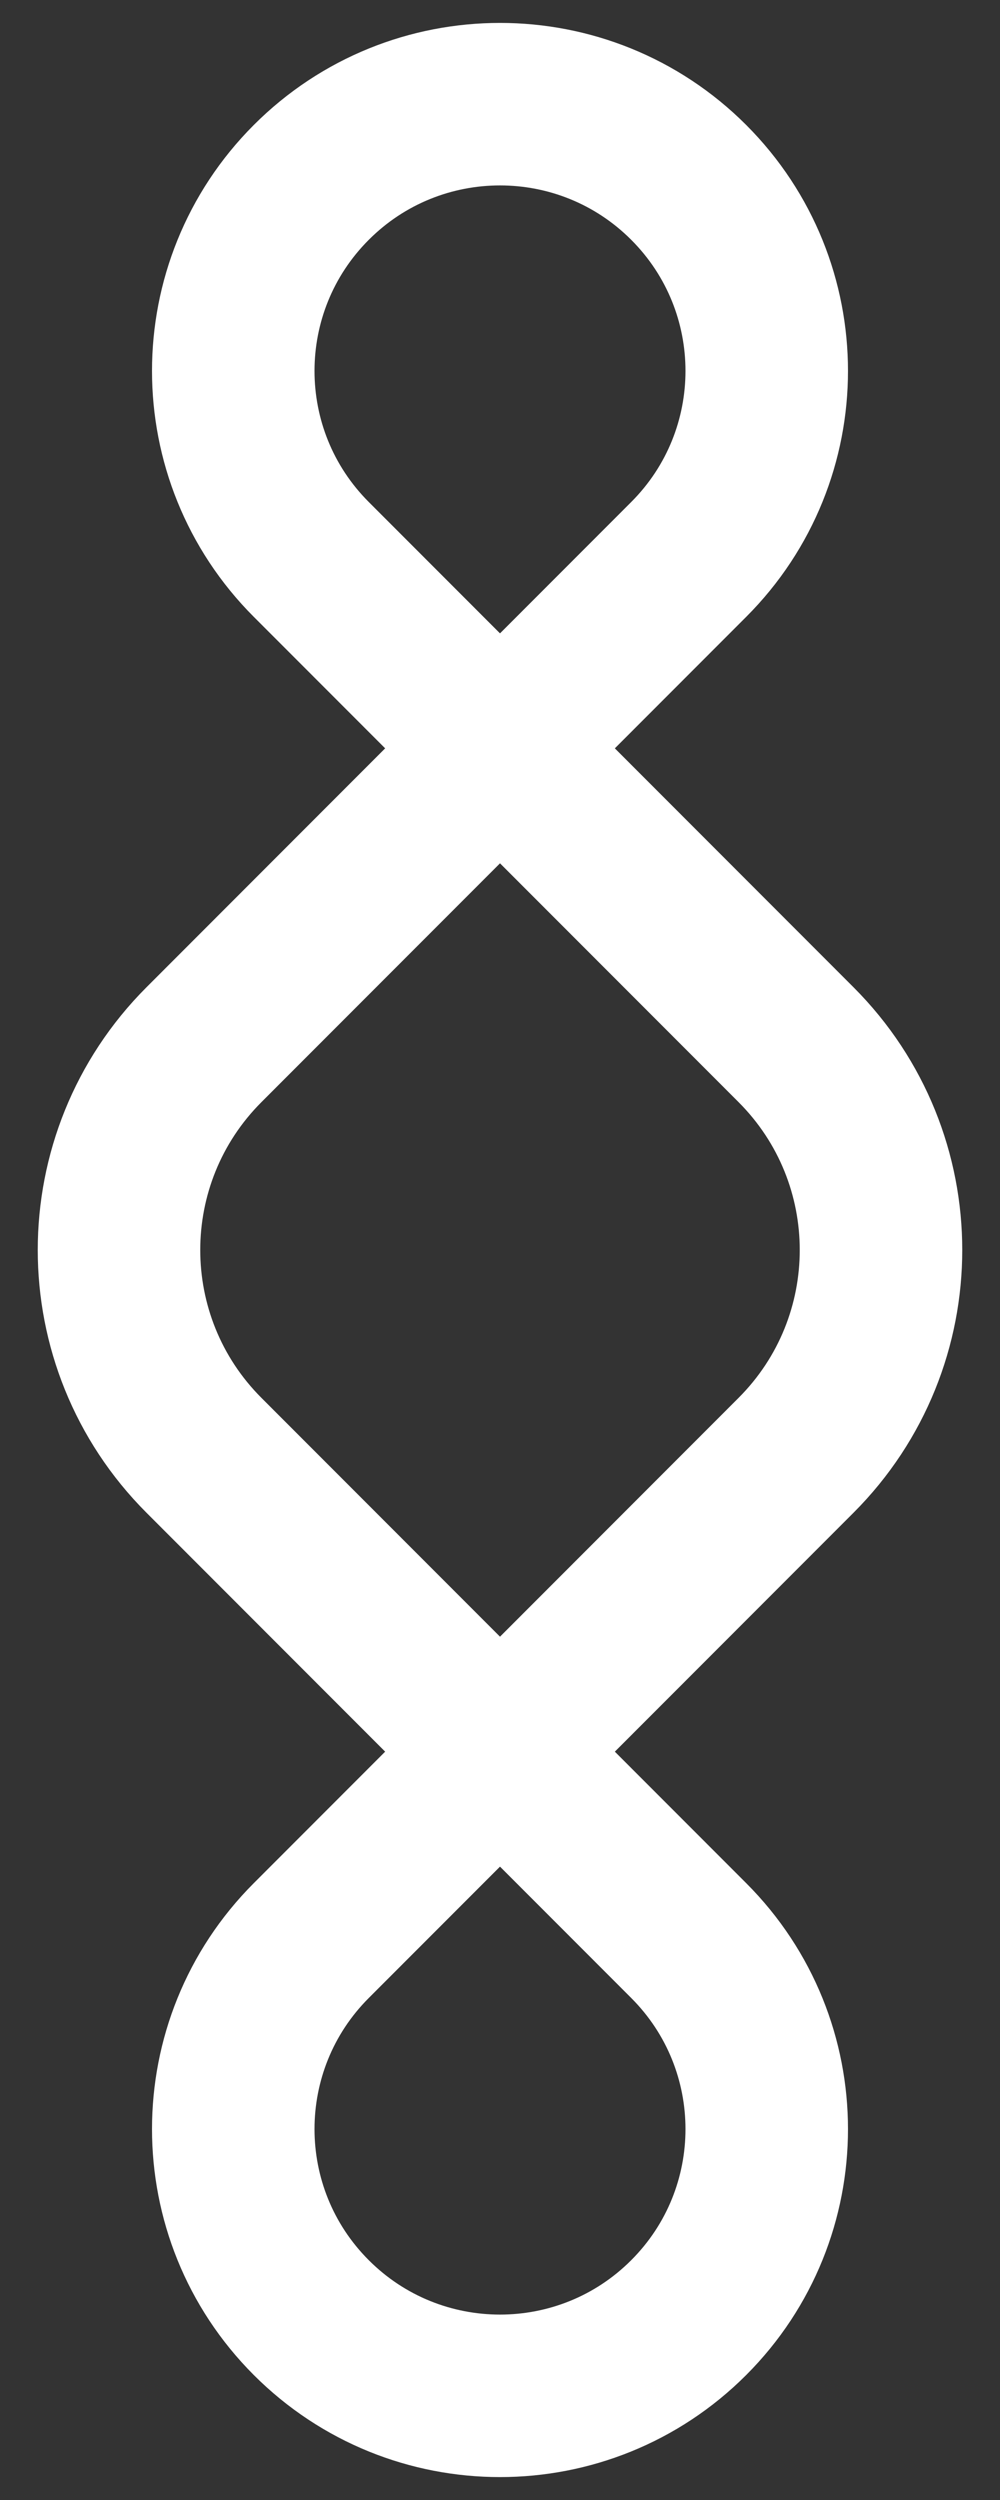 <svg id="eFqho0A8B6a1" xmlns="http://www.w3.org/2000/svg" xmlns:xlink="http://www.w3.org/1999/xlink"
    viewBox="0 0 240 600" shape-rendering="geometricPrecision" text-rendering="geometricPrecision">
    <rect x="0" y="0" width="240" height="600" fill="#333333" stroke="none"/>
    <path
        d="M217.462,312.251l-45.337-45.289c-24.995-24.971-65.497-24.971-90.493,0v0c-25.031,25.005-25.031,65.574,0,90.579v0c24.997,24.971,65.498,24.971,90.493,0l45.337-45.289Zm0,0l71.118-71.044c27.223-27.195,71.334-27.195,98.557,0l71.118,71.044m-240.793,0l71.118,71.044c27.223,27.195,71.334,27.195,98.557,0l71.118-71.044m0,0l45.337-45.289c24.995-24.971,65.497-24.971,90.493,0v0c25.031,25.005,25.031,65.574,0,90.579v0c-24.997,24.971-65.498,24.971-90.493,0l-45.337-45.289Z"
        transform="matrix(0 1-1 0 432.251-37.858)" fill="none" stroke="#fff" stroke-width="39" />
</svg>